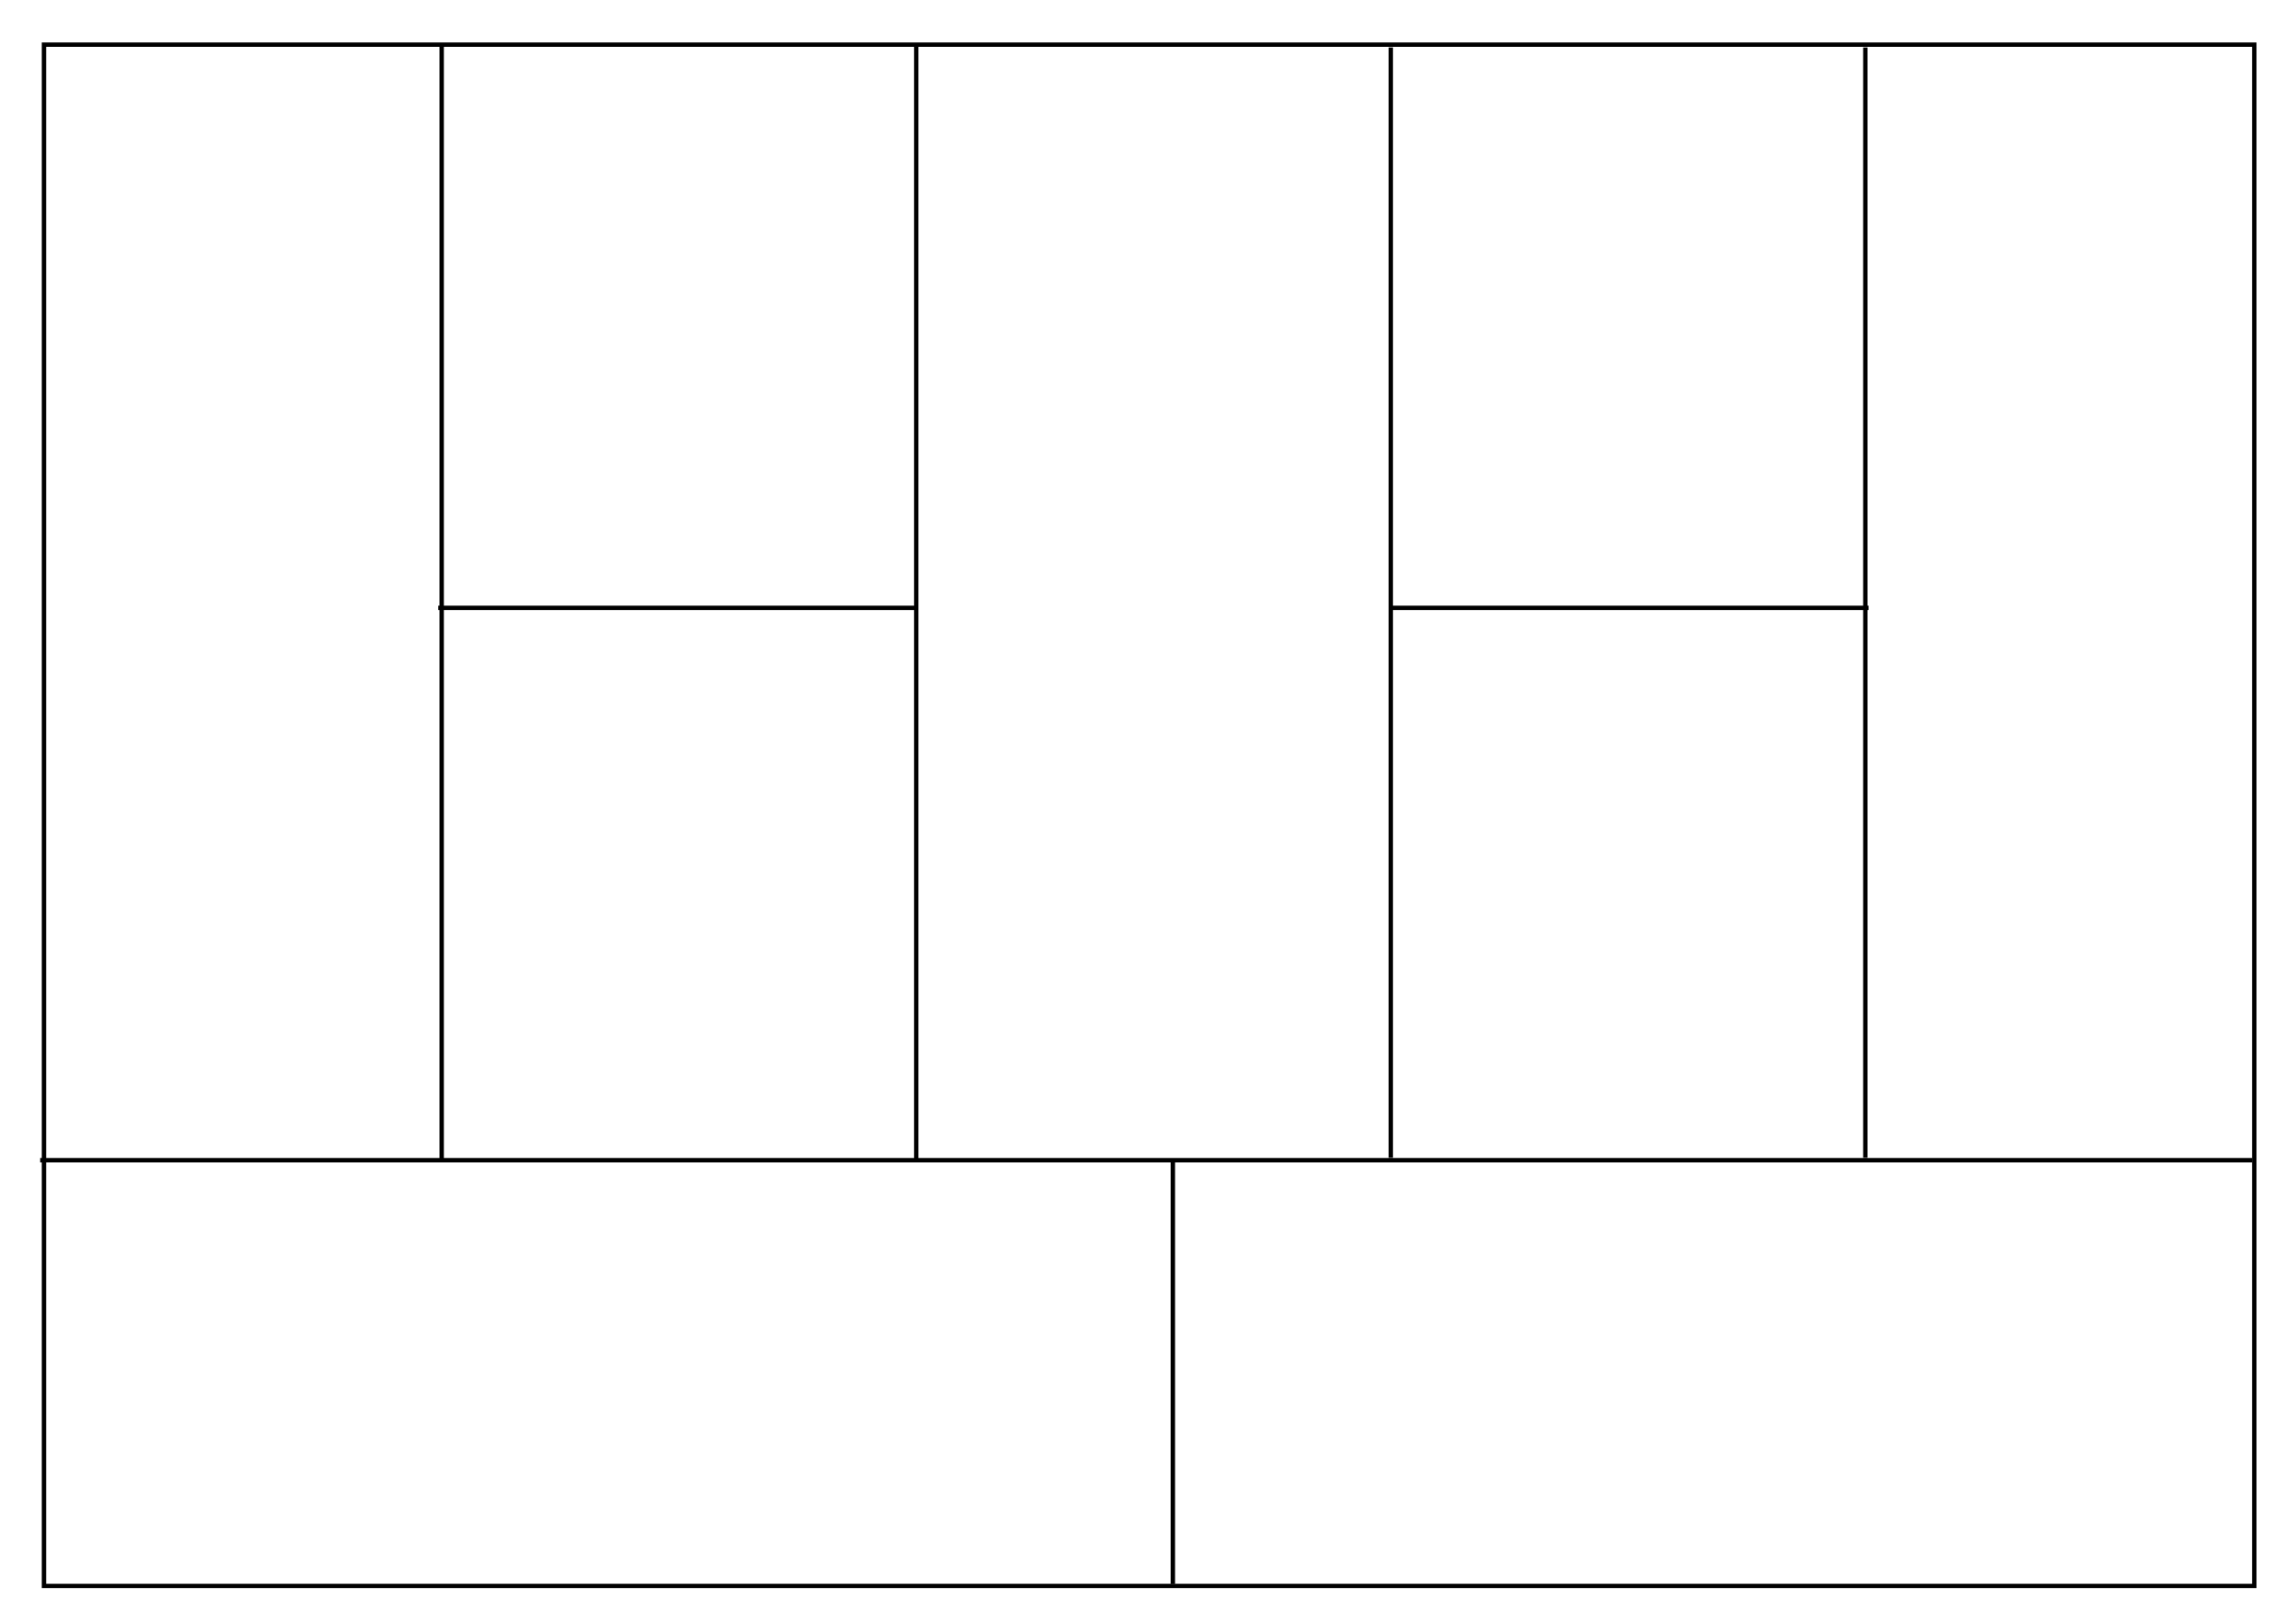 <?xml version="1.0" encoding="UTF-8" standalone="no"?>
<!-- Created with Inkscape (http://www.inkscape.org/) -->

<svg
   xmlns:dc="http://purl.org/dc/elements/1.1/"
   xmlns:cc="http://creativecommons.org/ns#"
   xmlns:rdf="http://www.w3.org/1999/02/22-rdf-syntax-ns#"
   xmlns:svg="http://www.w3.org/2000/svg"
   xmlns="http://www.w3.org/2000/svg"
   xmlns:sodipodi="http://sodipodi.sourceforge.net/DTD/sodipodi-0.dtd"
   xmlns:inkscape="http://www.inkscape.org/namespaces/inkscape"
   width="297mm"
   height="210mm"
   viewBox="0 0 1052.362 744.094"
   id="svg2"
   version="1.1"
   inkscape:version="0.91 r13725"
   sodipodi:docname="business_model_canvas_template.svg">
  <defs
     id="defs4" />
  <sodipodi:namedview
     id="base"
     pagecolor="#ffffff"
     bordercolor="#666666"
     borderopacity="1.0"
     inkscape:pageopacity="0.0"
     inkscape:pageshadow="2"
     inkscape:zoom="1.1154497"
     inkscape:cx="526.1811"
     inkscape:cy="372.04724"
     inkscape:document-units="px"
     inkscape:current-layer="g4169"
     showgrid="false"
     inkscape:window-width="1920"
     inkscape:window-height="1025"
     inkscape:window-x="0"
     inkscape:window-y="27"
     inkscape:window-maximized="1" />
  <g
     inkscape:label="Layer 1"
     inkscape:groupmode="layer"
     id="layer1"
     transform="translate(0,-308.268)">
    <g
       id="g4169"
       transform="matrix(0.97,0,0,0.962,15.807,26.999)"
       style="stroke:#000000;stroke-width:2.157;stroke-miterlimit:4;stroke-dasharray:none;stroke-opacity:1">
      <g
         id="g4630"
         style="stroke-width:2.07;stroke-miterlimit:4;stroke-dasharray:none">
        <rect
           id="rect3336"
           width="1044.422"
           height="734.233"
           x="4.482"
           y="313.647"
           style="fill:none;stroke:#000000;stroke-width:2.07;stroke-miterlimit:4;stroke-dasharray:none;stroke-opacity:1" />
        <path
           style="fill:none;fill-rule:evenodd;stroke:#000000;stroke-width:2.07;stroke-linecap:butt;stroke-linejoin:miter;stroke-miterlimit:4;stroke-dasharray:none;stroke-opacity:1"
           d="m 537.9,1046.926 0,-202.552"
           id="path4157"
           inkscape:connector-curvature="0" />
        <path
           style="fill:none;fill-rule:evenodd;stroke:#000000;stroke-width:2.07;stroke-linecap:butt;stroke-linejoin:miter;stroke-miterlimit:4;stroke-dasharray:none;stroke-opacity:1"
           d="m 1048.008,845.064 -1045.318,0"
           id="path4159"
           inkscape:connector-curvature="0" />
        <path
           style="fill:none;fill-rule:evenodd;stroke:#000000;stroke-width:2.07;stroke-linecap:butt;stroke-linejoin:miter;stroke-miterlimit:4;stroke-dasharray:none;stroke-opacity:1"
           d="m 416.643,844.374 0,-529.831"
           id="path4161"
           inkscape:connector-curvature="0" />
        <path
           style="fill:none;fill-rule:evenodd;stroke:#000000;stroke-width:2.07;stroke-linecap:butt;stroke-linejoin:miter;stroke-miterlimit:4;stroke-dasharray:none;stroke-opacity:1"
           d="m 640.882,314.991 0,528.935"
           id="path4163"
           inkscape:connector-curvature="0" />
        <path
           style="fill:none;fill-rule:evenodd;stroke:#000000;stroke-width:2.07;stroke-linecap:butt;stroke-linejoin:miter;stroke-miterlimit:4;stroke-dasharray:none;stroke-opacity:1"
           d="m 865.122,314.991 0,528.935"
           id="path4165"
           inkscape:connector-curvature="0" />
        <path
           style="fill:none;fill-rule:evenodd;stroke:#000000;stroke-width:2.07;stroke-linecap:butt;stroke-linejoin:miter;stroke-miterlimit:4;stroke-dasharray:none;stroke-opacity:1"
           d="m 192.403,313.647 0,531.624"
           id="path4167"
           inkscape:connector-curvature="0" />
        <path
           inkscape:connector-curvature="0"
           id="path4626"
           d="m 641.045,581.942 225.587,0"
           style="fill:none;fill-rule:evenodd;stroke:#000000;stroke-width:2.07;stroke-linecap:butt;stroke-linejoin:miter;stroke-opacity:1;stroke-miterlimit:4;stroke-dasharray:none" />
        <path
           inkscape:connector-curvature="0"
           id="path4628"
           d="m 416.382,581.942 -225.587,0"
           style="fill:none;fill-rule:evenodd;stroke:#000000;stroke-width:2.07;stroke-linecap:butt;stroke-linejoin:miter;stroke-opacity:1;stroke-miterlimit:4;stroke-dasharray:none" />
      </g>
    </g>
  </g>
</svg>
